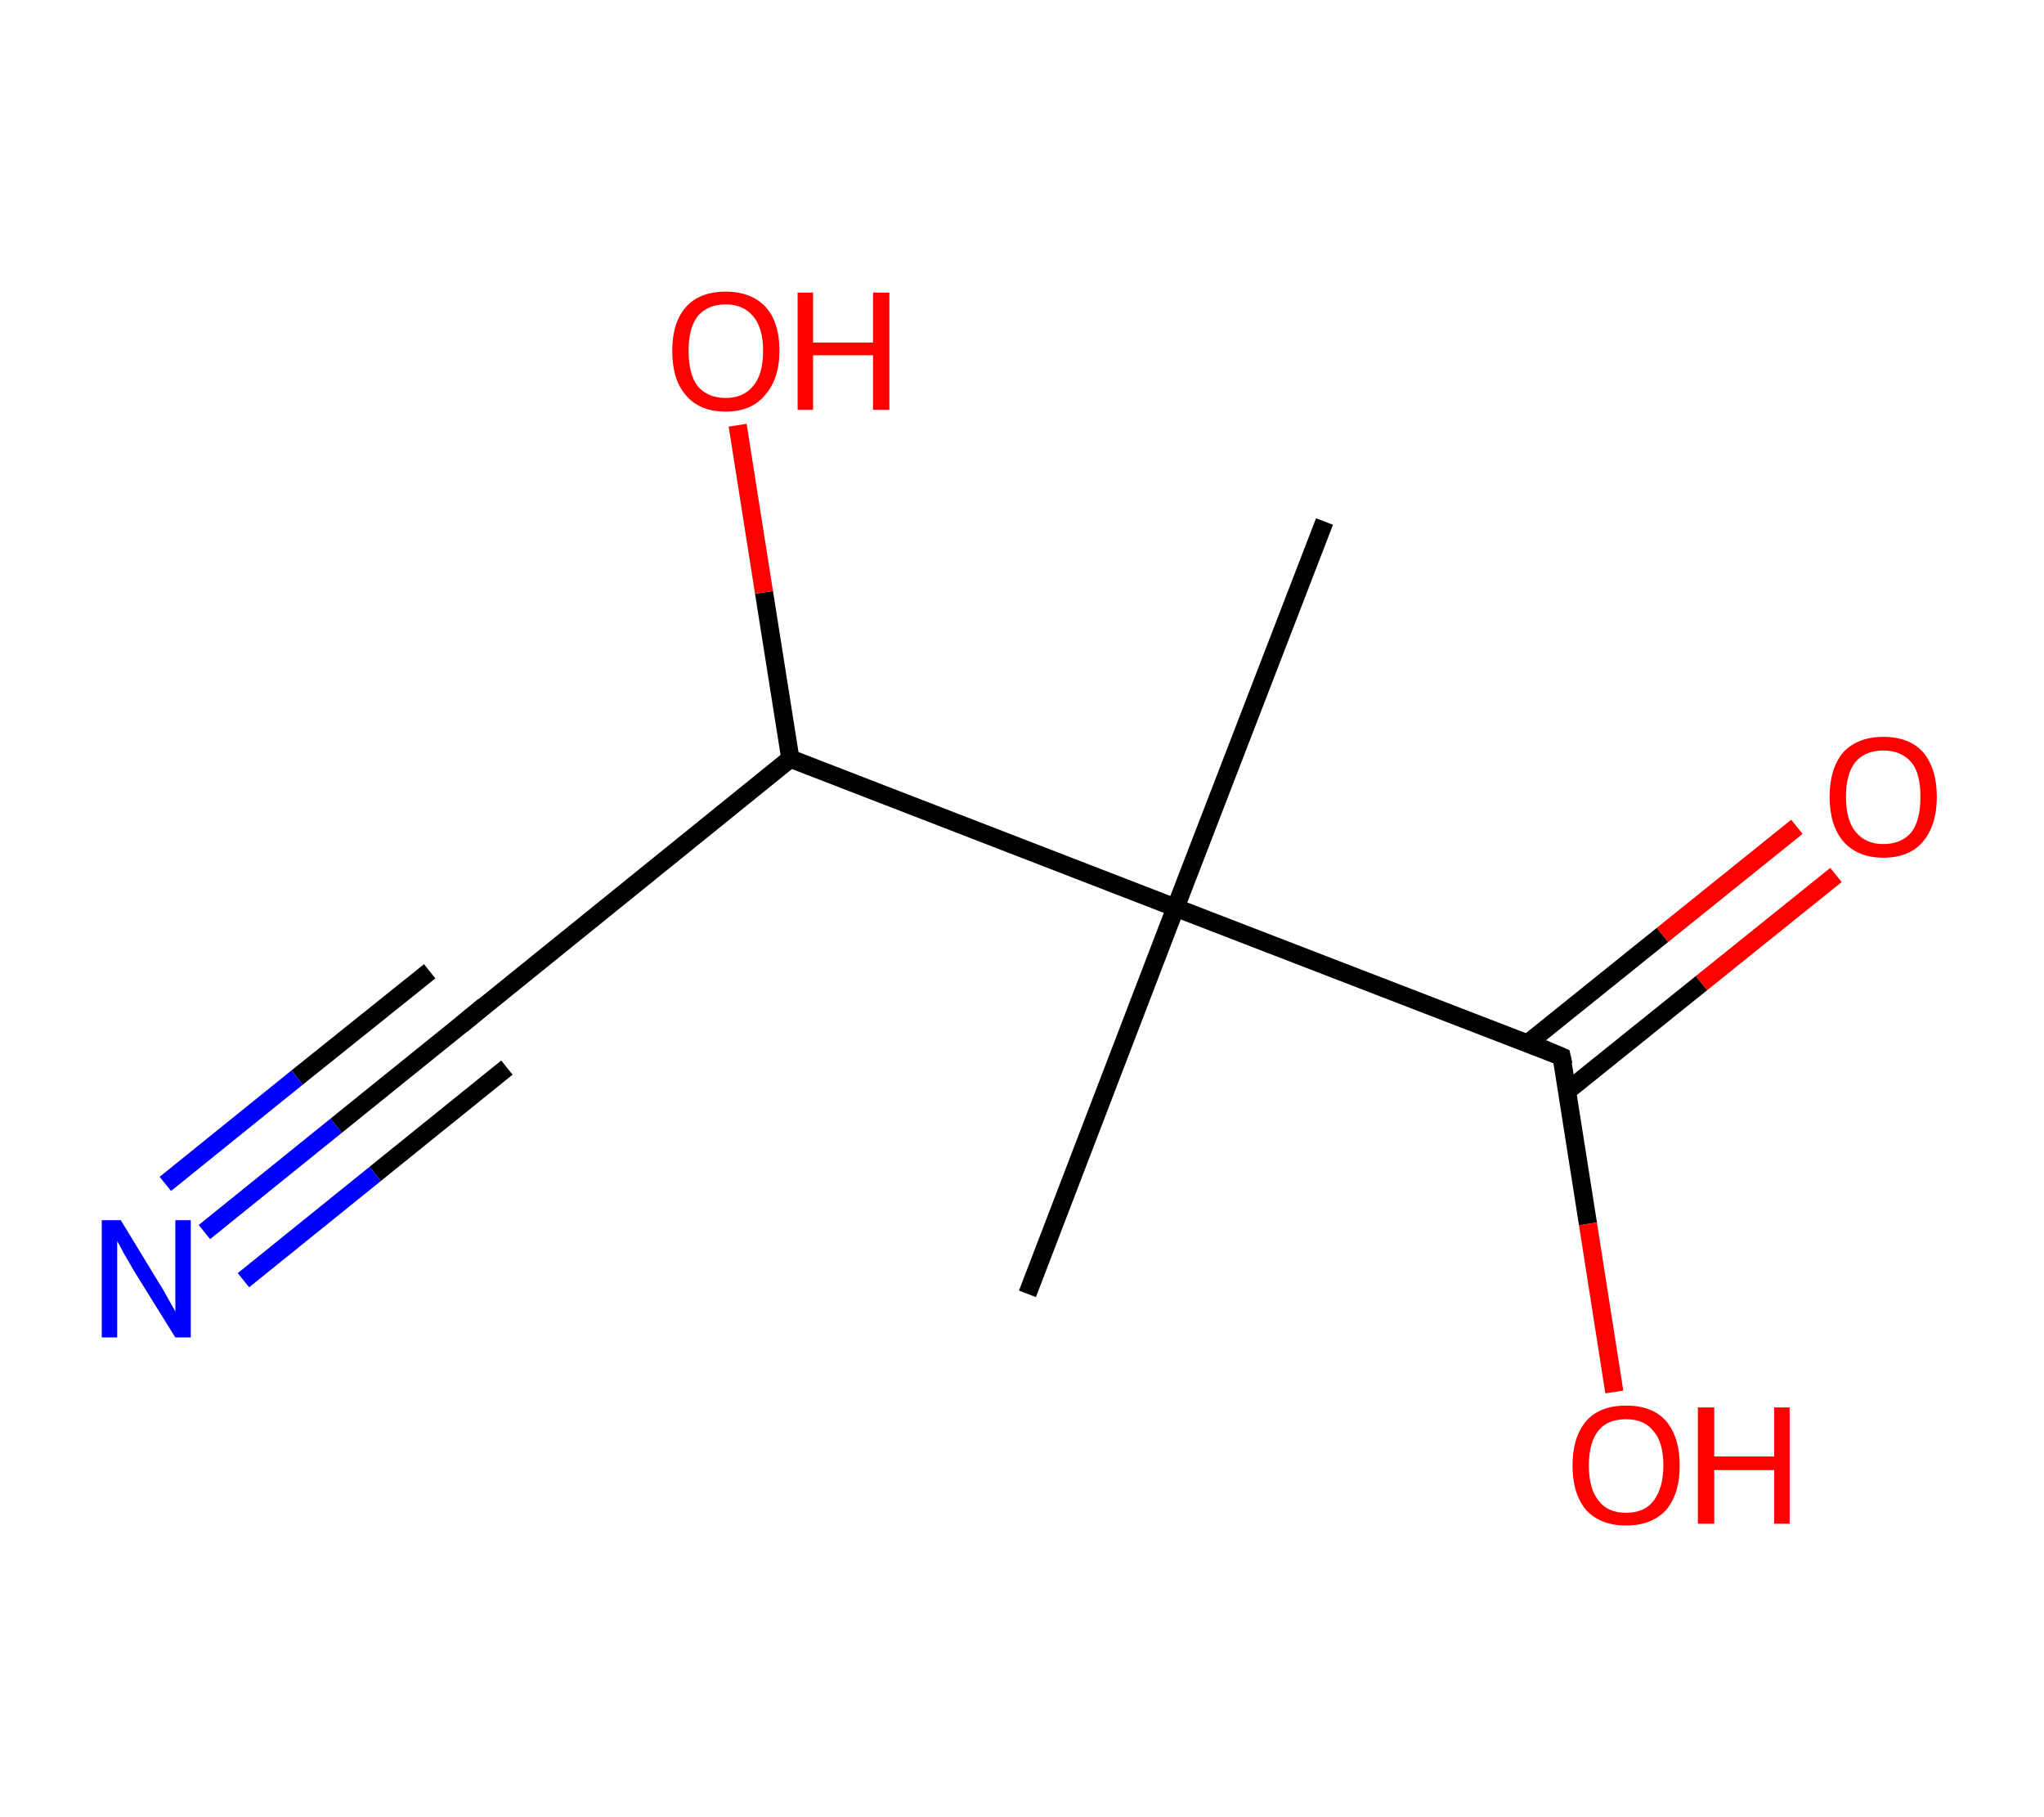<?xml version='1.0' encoding='ASCII' standalone='yes'?>
<svg xmlns="http://www.w3.org/2000/svg" xmlns:rdkit="http://www.rdkit.org/xml" xmlns:xlink="http://www.w3.org/1999/xlink" version="1.1" baseProfile="full" xml:space="preserve" width="225px" height="200px" viewBox="0 0 225 200">
<!-- END OF HEADER -->
<rect style="opacity:1.0;fill:#FFFFFF;stroke:none" width="225.0" height="200.0" x="0.0" y="0.0"> </rect>
<path class="bond-0 atom-0 atom-1" d="M 145.8,57.4 L 129.4,99.9" style="fill:none;fill-rule:evenodd;stroke:#000000;stroke-width:2.0px;stroke-linecap:butt;stroke-linejoin:miter;stroke-opacity:1"/>
<path class="bond-1 atom-1 atom-2" d="M 129.4,99.9 L 113.1,142.4" style="fill:none;fill-rule:evenodd;stroke:#000000;stroke-width:2.0px;stroke-linecap:butt;stroke-linejoin:miter;stroke-opacity:1"/>
<path class="bond-2 atom-1 atom-3" d="M 129.4,99.9 L 171.9,116.3" style="fill:none;fill-rule:evenodd;stroke:#000000;stroke-width:2.0px;stroke-linecap:butt;stroke-linejoin:miter;stroke-opacity:1"/>
<path class="bond-3 atom-3 atom-4" d="M 172.5,120.1 L 187.3,108.2" style="fill:none;fill-rule:evenodd;stroke:#000000;stroke-width:2.0px;stroke-linecap:butt;stroke-linejoin:miter;stroke-opacity:1"/>
<path class="bond-3 atom-3 atom-4" d="M 187.3,108.2 L 202.1,96.3" style="fill:none;fill-rule:evenodd;stroke:#FF0000;stroke-width:2.0px;stroke-linecap:butt;stroke-linejoin:miter;stroke-opacity:1"/>
<path class="bond-3 atom-3 atom-4" d="M 168.2,114.8 L 183.0,102.9" style="fill:none;fill-rule:evenodd;stroke:#000000;stroke-width:2.0px;stroke-linecap:butt;stroke-linejoin:miter;stroke-opacity:1"/>
<path class="bond-3 atom-3 atom-4" d="M 183.0,102.9 L 197.8,91.0" style="fill:none;fill-rule:evenodd;stroke:#FF0000;stroke-width:2.0px;stroke-linecap:butt;stroke-linejoin:miter;stroke-opacity:1"/>
<path class="bond-4 atom-3 atom-5" d="M 171.9,116.3 L 174.8,134.7" style="fill:none;fill-rule:evenodd;stroke:#000000;stroke-width:2.0px;stroke-linecap:butt;stroke-linejoin:miter;stroke-opacity:1"/>
<path class="bond-4 atom-3 atom-5" d="M 174.8,134.7 L 177.7,153.2" style="fill:none;fill-rule:evenodd;stroke:#FF0000;stroke-width:2.0px;stroke-linecap:butt;stroke-linejoin:miter;stroke-opacity:1"/>
<path class="bond-5 atom-1 atom-6" d="M 129.4,99.9 L 87.0,83.5" style="fill:none;fill-rule:evenodd;stroke:#000000;stroke-width:2.0px;stroke-linecap:butt;stroke-linejoin:miter;stroke-opacity:1"/>
<path class="bond-6 atom-6 atom-7" d="M 87.0,83.5 L 84.1,65.2" style="fill:none;fill-rule:evenodd;stroke:#000000;stroke-width:2.0px;stroke-linecap:butt;stroke-linejoin:miter;stroke-opacity:1"/>
<path class="bond-6 atom-6 atom-7" d="M 84.1,65.2 L 81.2,46.8" style="fill:none;fill-rule:evenodd;stroke:#FF0000;stroke-width:2.0px;stroke-linecap:butt;stroke-linejoin:miter;stroke-opacity:1"/>
<path class="bond-7 atom-6 atom-8" d="M 87.0,83.5 L 51.5,112.2" style="fill:none;fill-rule:evenodd;stroke:#000000;stroke-width:2.0px;stroke-linecap:butt;stroke-linejoin:miter;stroke-opacity:1"/>
<path class="bond-8 atom-8 atom-9" d="M 51.5,112.2 L 37.0,123.9" style="fill:none;fill-rule:evenodd;stroke:#000000;stroke-width:2.0px;stroke-linecap:butt;stroke-linejoin:miter;stroke-opacity:1"/>
<path class="bond-8 atom-8 atom-9" d="M 37.0,123.9 L 22.5,135.6" style="fill:none;fill-rule:evenodd;stroke:#0000FF;stroke-width:2.0px;stroke-linecap:butt;stroke-linejoin:miter;stroke-opacity:1"/>
<path class="bond-8 atom-8 atom-9" d="M 55.8,117.5 L 41.3,129.2" style="fill:none;fill-rule:evenodd;stroke:#000000;stroke-width:2.0px;stroke-linecap:butt;stroke-linejoin:miter;stroke-opacity:1"/>
<path class="bond-8 atom-8 atom-9" d="M 41.3,129.2 L 26.8,140.9" style="fill:none;fill-rule:evenodd;stroke:#0000FF;stroke-width:2.0px;stroke-linecap:butt;stroke-linejoin:miter;stroke-opacity:1"/>
<path class="bond-8 atom-8 atom-9" d="M 47.3,106.9 L 32.7,118.6" style="fill:none;fill-rule:evenodd;stroke:#000000;stroke-width:2.0px;stroke-linecap:butt;stroke-linejoin:miter;stroke-opacity:1"/>
<path class="bond-8 atom-8 atom-9" d="M 32.7,118.6 L 18.2,130.3" style="fill:none;fill-rule:evenodd;stroke:#0000FF;stroke-width:2.0px;stroke-linecap:butt;stroke-linejoin:miter;stroke-opacity:1"/>
<path d="M 169.8,115.4 L 171.9,116.3 L 172.1,117.2" style="fill:none;stroke:#000000;stroke-width:2.0px;stroke-linecap:butt;stroke-linejoin:miter;stroke-opacity:1;"/>
<path d="M 53.3,110.7 L 51.5,112.2 L 50.8,112.8" style="fill:none;stroke:#000000;stroke-width:2.0px;stroke-linecap:butt;stroke-linejoin:miter;stroke-opacity:1;"/>
<path class="atom-4" d="M 201.4 87.7 Q 201.4 84.6, 202.9 82.8 Q 204.5 81.1, 207.3 81.1 Q 210.2 81.1, 211.7 82.8 Q 213.2 84.6, 213.2 87.7 Q 213.2 90.8, 211.7 92.6 Q 210.2 94.4, 207.3 94.4 Q 204.5 94.4, 202.9 92.6 Q 201.4 90.8, 201.4 87.7 M 207.3 92.9 Q 209.3 92.9, 210.4 91.6 Q 211.4 90.3, 211.4 87.7 Q 211.4 85.1, 210.4 83.9 Q 209.3 82.6, 207.3 82.6 Q 205.4 82.6, 204.3 83.8 Q 203.2 85.1, 203.2 87.7 Q 203.2 90.3, 204.3 91.6 Q 205.4 92.9, 207.3 92.9 " fill="#FF0000"/>
<path class="atom-5" d="M 173.1 161.3 Q 173.1 158.2, 174.6 156.4 Q 176.1 154.7, 179.0 154.7 Q 181.9 154.7, 183.4 156.4 Q 184.9 158.2, 184.9 161.3 Q 184.9 164.4, 183.4 166.2 Q 181.8 167.9, 179.0 167.9 Q 176.2 167.9, 174.6 166.2 Q 173.1 164.4, 173.1 161.3 M 179.0 166.5 Q 181.0 166.5, 182.0 165.2 Q 183.1 163.8, 183.1 161.3 Q 183.1 158.7, 182.0 157.5 Q 181.0 156.2, 179.0 156.2 Q 177.0 156.2, 176.0 157.4 Q 174.9 158.7, 174.9 161.3 Q 174.9 163.9, 176.0 165.2 Q 177.0 166.5, 179.0 166.5 " fill="#FF0000"/>
<path class="atom-5" d="M 186.9 154.9 L 188.7 154.9 L 188.7 160.3 L 195.3 160.3 L 195.3 154.9 L 197.0 154.9 L 197.0 167.7 L 195.3 167.7 L 195.3 161.8 L 188.7 161.8 L 188.7 167.7 L 186.9 167.7 L 186.9 154.9 " fill="#FF0000"/>
<path class="atom-7" d="M 74.0 38.6 Q 74.0 35.5, 75.5 33.8 Q 77.0 32.1, 79.9 32.1 Q 82.7 32.1, 84.3 33.8 Q 85.8 35.5, 85.8 38.6 Q 85.8 41.7, 84.2 43.5 Q 82.7 45.3, 79.9 45.3 Q 77.0 45.3, 75.5 43.5 Q 74.0 41.8, 74.0 38.6 M 79.9 43.8 Q 81.8 43.8, 82.9 42.5 Q 84.0 41.2, 84.0 38.6 Q 84.0 36.1, 82.9 34.8 Q 81.8 33.5, 79.9 33.5 Q 77.9 33.5, 76.8 34.8 Q 75.8 36.1, 75.8 38.6 Q 75.8 41.2, 76.8 42.5 Q 77.9 43.8, 79.9 43.8 " fill="#FF0000"/>
<path class="atom-7" d="M 87.8 32.2 L 89.5 32.2 L 89.5 37.7 L 96.1 37.7 L 96.1 32.2 L 97.9 32.2 L 97.9 45.1 L 96.1 45.1 L 96.1 39.1 L 89.5 39.1 L 89.5 45.1 L 87.8 45.1 L 87.8 32.2 " fill="#FF0000"/>
<path class="atom-9" d="M 13.3 134.3 L 17.5 141.2 Q 17.9 141.8, 18.6 143.1 Q 19.3 144.3, 19.3 144.4 L 19.3 134.3 L 21.0 134.3 L 21.0 147.2 L 19.3 147.2 L 14.7 139.8 Q 14.2 138.9, 13.6 137.9 Q 13.1 136.9, 12.9 136.6 L 12.9 147.2 L 11.2 147.2 L 11.2 134.3 L 13.3 134.3 " fill="#0000FF"/>
</svg>

